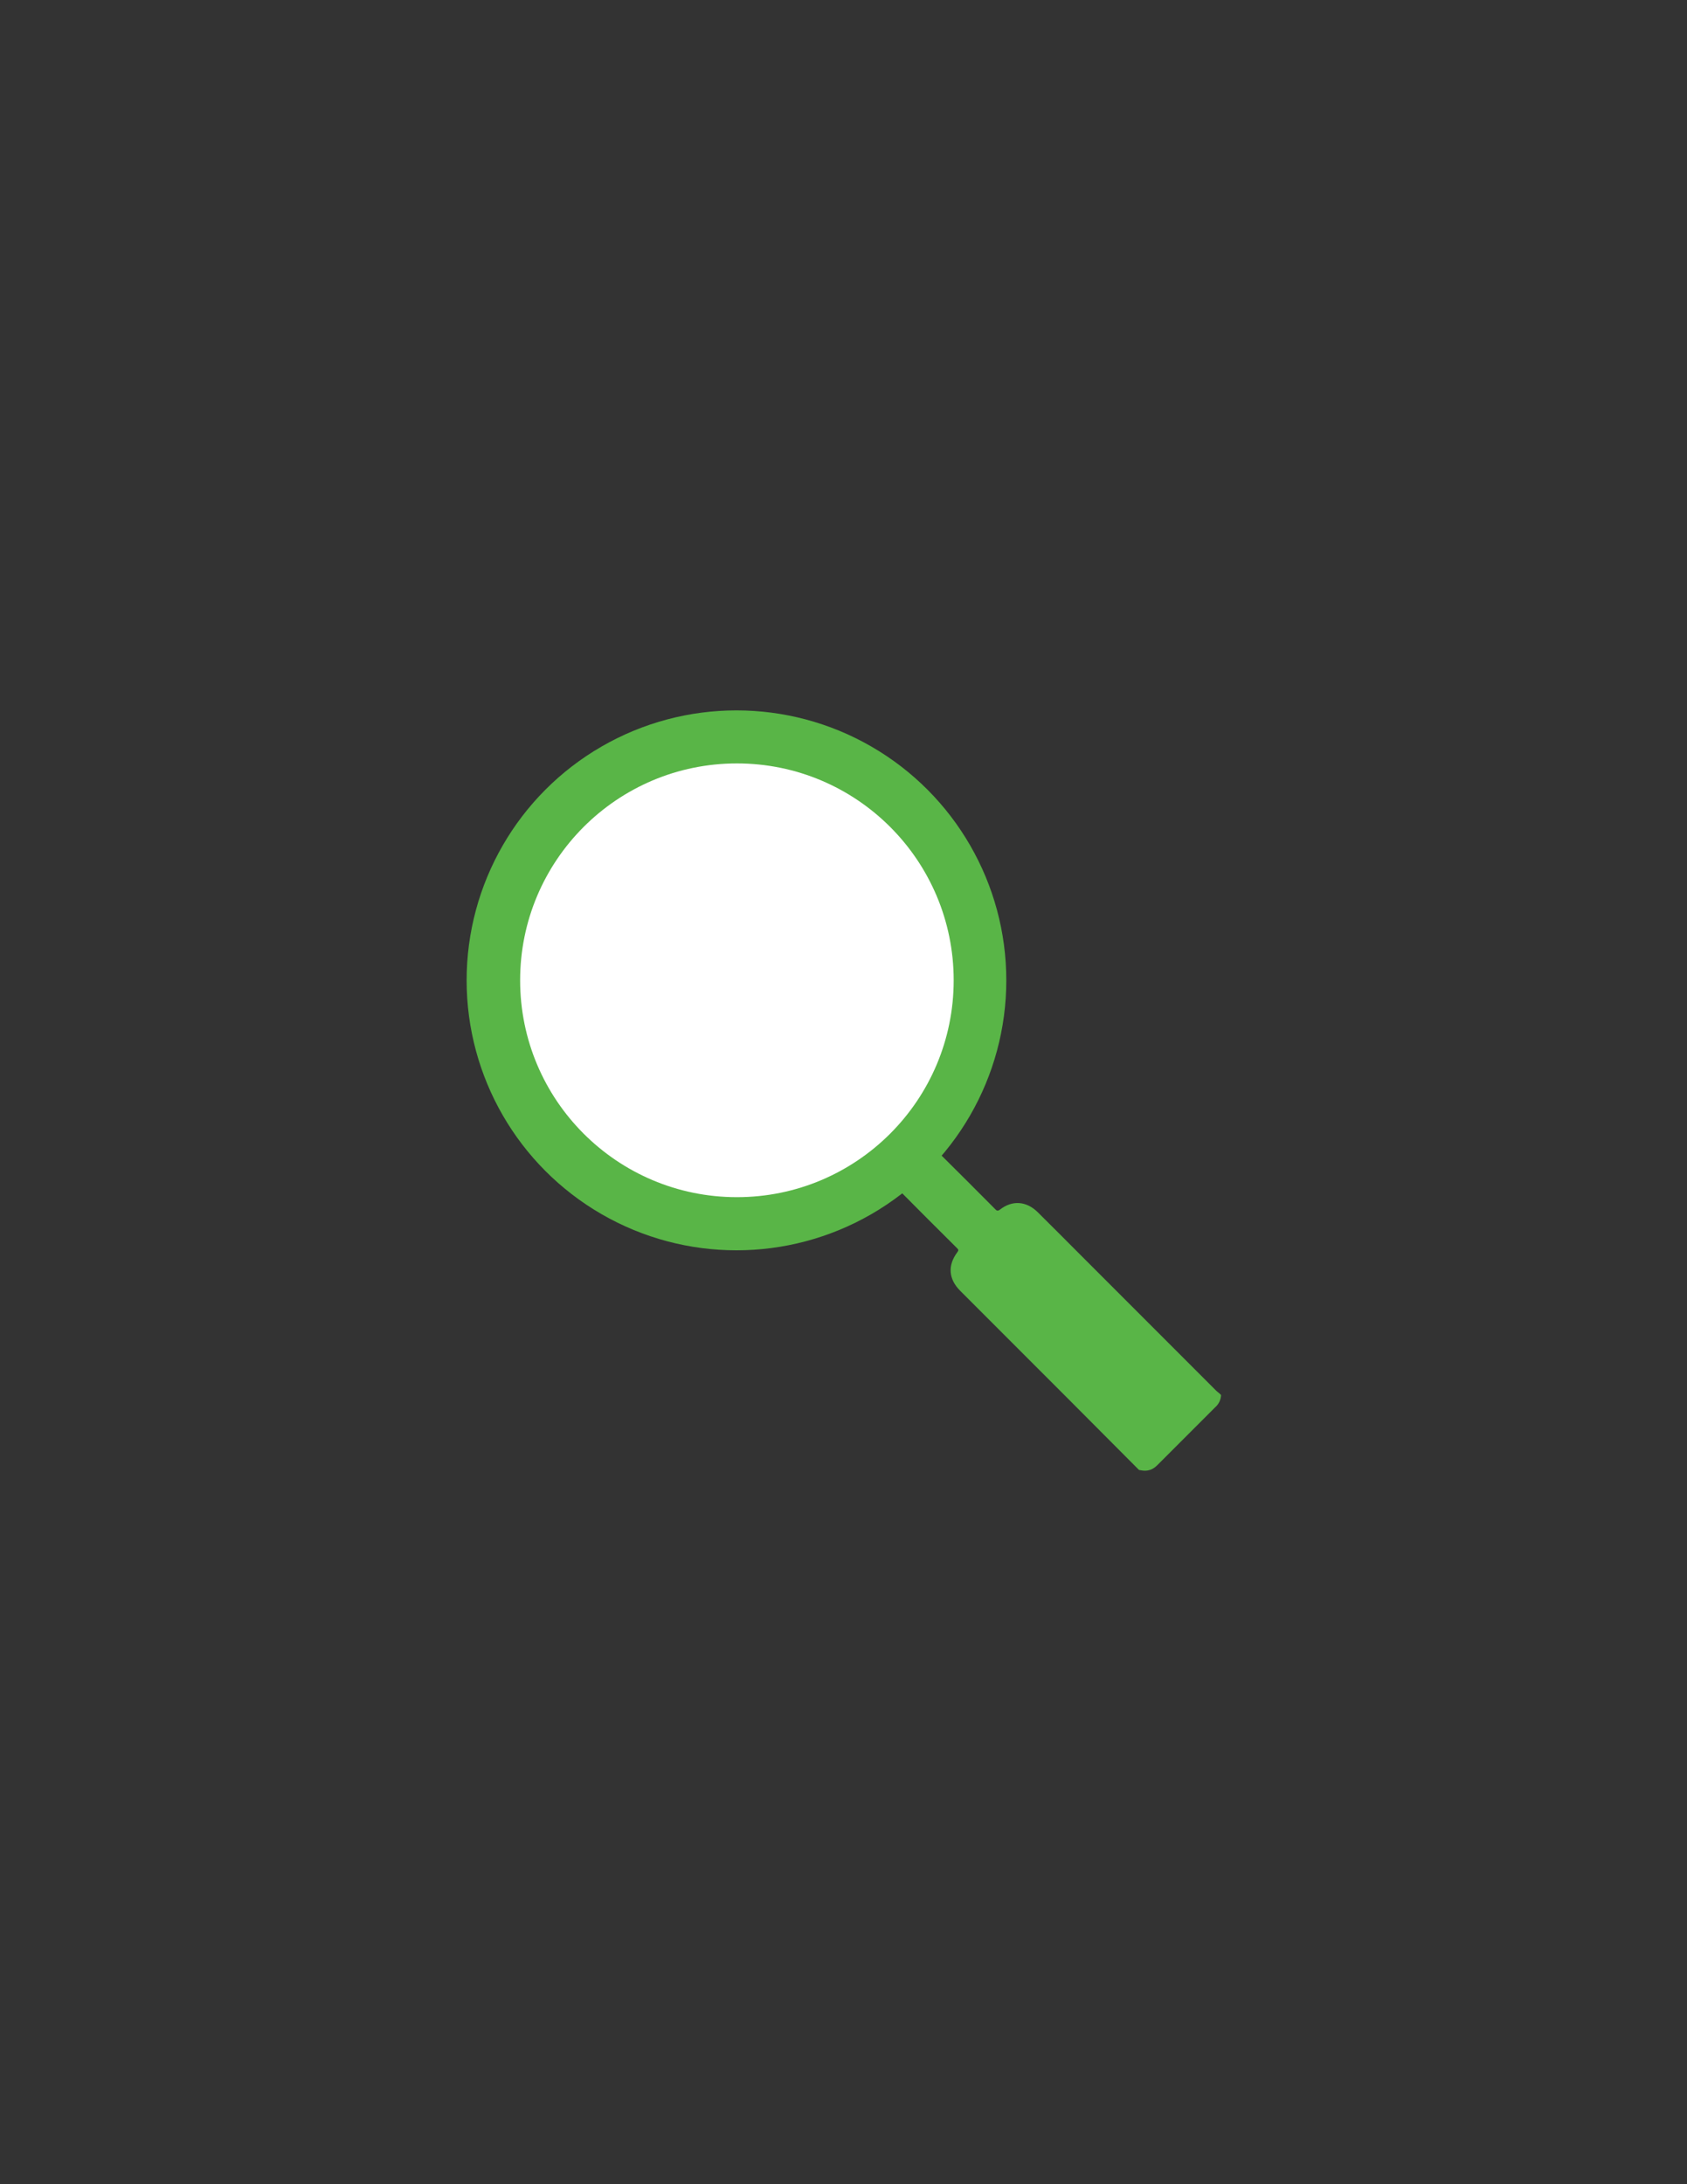 <?xml version="1.0" encoding="utf-8"?>
<!-- Generator: Adobe Illustrator 24.1.1, SVG Export Plug-In . SVG Version: 6.00 Build 0)  -->
<svg version="1.1" id="Layer_1" xmlns="http://www.w3.org/2000/svg" xmlns:xlink="http://www.w3.org/1999/xlink" x="0px" y="0px"
	 viewBox="0 0 612 792" style="enable-background:new 0 0 612 792;" xml:space="preserve">
<rect x="0" y="0" width="612" height="792" fill="#333333" stroke="none"/>
<style type="text/css">
	.st0{fill:#59B547;}
	.st1{fill:#FFFFFF;}
</style>
<path id="Path_1" class="st0" d="M325.87,431.26c7.09,7.15,14.21,14.27,21.35,21.36c0.48,0.48,0.59,0.75,0.11,1.39
	c-3.61,4.8-3.24,9.78,0.98,14.01c13.57,13.58,27.14,27.16,40.72,40.73c8.06,8.07,16.1,16.14,24.14,24.23l0.09,0.05
	c3.51,0.77,5.22-0.38,6.74-1.91c6.93-6.95,13.87-13.89,20.82-20.82c1.3-1.12,2.08-2.73,2.15-4.45c-0.53-0.62-1.25-1.07-1.83-1.64
	c-16.64-16.64-33.29-33.28-49.93-49.93c-4.93-4.93-9.83-9.88-14.79-14.77c-4.08-4.01-9.2-4.38-13.62-0.93
	c-0.99,0.77-1.34,0.3-1.93-0.3c-6.78-6.8-13.55-13.61-20.39-20.35"/>
<ellipse id="Ellipse_1" class="st0" cx="267.17" cy="355.48" rx="97.89" ry="97.89"/>
<path id="Path_2" class="st1" d="M267.33,276.82c43.43,0,78.64,35.21,78.64,78.64s-35.21,78.64-78.64,78.64
	s-78.64-35.21-78.64-78.64c0,0,0,0,0,0C188.69,312.03,223.9,276.82,267.33,276.82z"/>
</svg>
